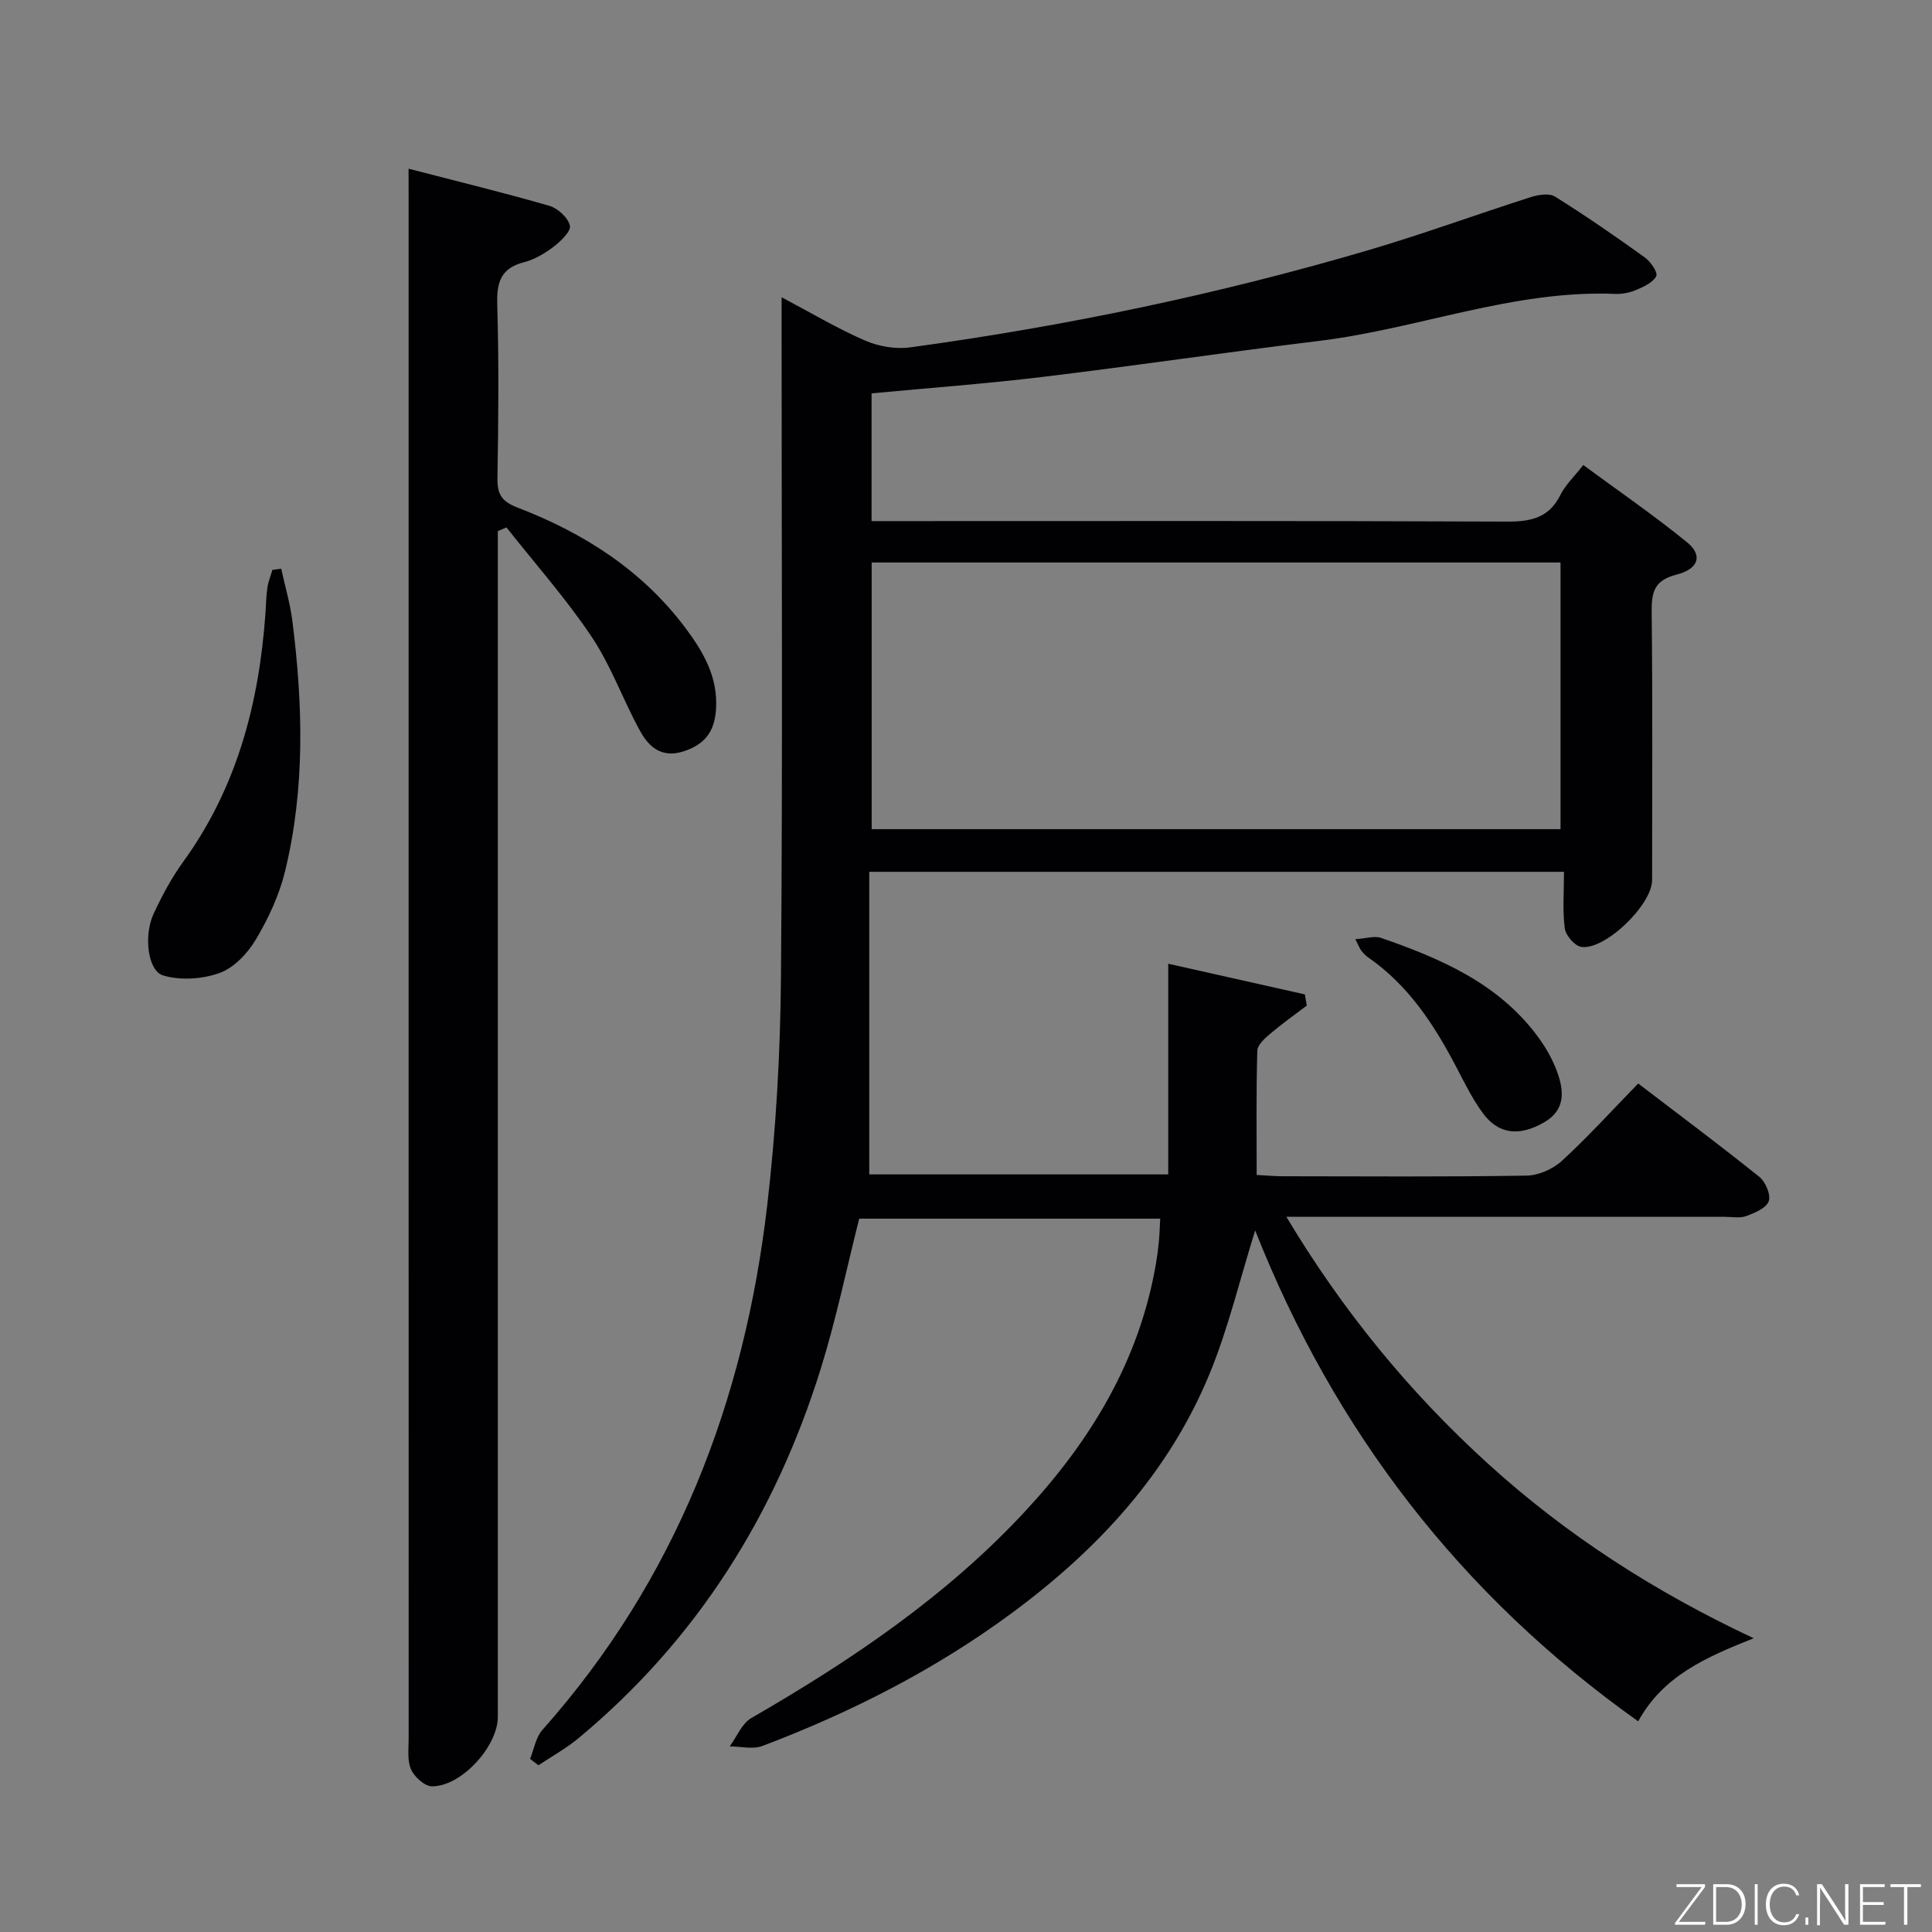 <svg enable-background="new 0 0 400 400" viewBox="0 0 400 400" xmlns="http://www.w3.org/2000/svg"><rect x="0" y="0" width="400" height="400" fill="#808080" stroke="none"/><path d="m259.87 254.75c-3.18 10.16-5.55 20.22-9.43 29.66-8.47 20.57-23.14 36.38-40.82 49.46-15.87 11.74-33.34 20.63-51.76 27.61-1.99.75-4.51.1-6.78.09 1.46-1.99 2.5-4.71 4.45-5.85 20.7-11.96 40.39-25.21 56.75-42.86 13.6-14.66 23.65-31.25 27.06-51.31.25-1.47.45-2.95.59-4.44s.18-2.98.28-4.8c-20.76 0-41.5 0-62.32 0-2.61 10.3-4.77 20.82-7.95 31.03-9.4 30.24-25.63 56.14-50.15 76.52-2.56 2.13-5.53 3.76-8.31 5.62-.58-.44-1.16-.88-1.74-1.32.83-2.02 1.18-4.45 2.55-5.99 27.61-31.06 41.82-67.93 46.56-108.67 1.82-15.65 2.71-31.47 2.84-47.23.37-44.66.13-89.32.13-133.98 0-1.97 0-3.93 0-6.75 6.18 3.27 11.57 6.49 17.29 8.97 2.81 1.22 6.32 1.82 9.33 1.41 32.11-4.38 63.78-10.98 94.88-20.13 11.29-3.32 22.36-7.39 33.58-10.97 1.57-.5 3.85-.88 5.05-.12 6.35 3.97 12.51 8.23 18.59 12.6 1.2.86 2.74 3.11 2.37 3.86-.65 1.32-2.56 2.19-4.11 2.85-1.34.58-2.93.9-4.38.84-21.09-.86-40.75 7.22-61.31 9.73-19.11 2.33-38.16 5.15-57.28 7.46-11.67 1.41-23.41 2.27-35.38 3.4v26.45h5.67c41.99 0 83.99-.08 125.98.1 4.94.02 8.64-.82 10.98-5.55 1.01-2.03 2.79-3.69 4.72-6.16 7.25 5.34 14.59 10.38 21.48 15.99 3.28 2.67 2.47 5.51-2.18 6.7-4.64 1.18-5.18 3.64-5.14 7.76.21 18.49.1 36.99.09 55.49 0 5.1-9.74 14.56-14.67 13.82-1.35-.2-3.22-2.38-3.41-3.83-.49-3.73-.16-7.57-.16-11.71-48.13 0-95.52 0-143.84 0v62.65h61.9c0-14.41 0-28.67 0-43.62 9.86 2.21 19.07 4.28 28.29 6.35.13.77.26 1.55.39 2.32-2.51 1.91-5.1 3.73-7.5 5.77-1.14.97-2.7 2.34-2.74 3.57-.24 8.45-.13 16.9-.13 25.72 2.11.11 3.74.27 5.36.27 16.83.02 33.66.14 50.49-.13 2.48-.04 5.46-1.33 7.31-3.03 5.39-4.94 10.32-10.38 15.83-16.04 8.62 6.58 16.97 12.81 25.09 19.33 1.28 1.03 2.41 3.72 1.94 5.04-.51 1.42-2.89 2.42-4.65 3.07-1.33.49-2.96.16-4.46.16-28.16 0-56.32 0-84.49 0-1.81 0-3.62 0-6.27 0 11.7 19.53 25.52 36.38 41.84 51.2 16.22 14.73 34.46 26.46 54.91 36.05-9.88 3.94-18.73 7.77-23.91 17.2-36.9-26.19-62.96-60.27-79.3-101.63zm-79.4-138.29v55.21h142.62c0-18.57 0-36.9 0-55.21-47.77 0-95.04 0-142.62 0z" fill="#010103"/><path d="m84.59 34.93c10.29 2.67 19.77 4.97 29.14 7.68 1.76.51 3.87 2.45 4.26 4.11.27 1.15-1.89 3.22-3.37 4.36-1.82 1.39-3.95 2.65-6.13 3.21-4.79 1.23-5.68 4.13-5.54 8.73.35 11.98.24 23.98.04 35.97-.06 3.34.9 4.85 4.14 6.09 13.73 5.27 25.84 12.98 34.81 24.97 3.74 5 6.75 10.2 6.3 16.87-.31 4.62-2.39 7.27-6.78 8.66-4.52 1.43-7.16-.98-8.97-4.29-3.51-6.4-5.97-13.44-10-19.46-5.31-7.92-11.7-15.12-17.63-22.63-.6.25-1.19.51-1.79.76v5.63 239.86c0 6.12-7.55 14.43-13.64 14.39-1.51-.01-3.64-1.95-4.33-3.51-.82-1.85-.49-4.25-.49-6.41-.02-106.27-.01-212.55-.01-318.82-.01-1.62-.01-3.26-.01-6.17z" fill="#010103"/><path d="m58.22 117.74c.78 3.58 1.83 7.12 2.3 10.73 2.21 17.39 2.67 34.8-1.51 51.96-1.2 4.91-3.44 9.71-6.03 14.07-1.69 2.85-4.5 5.84-7.48 6.93-3.56 1.3-8.13 1.6-11.72.53-3.22-.96-4.05-8.31-1.99-12.74 1.74-3.75 3.72-7.46 6.14-10.8 11.12-15.33 15.68-32.76 17.02-51.29.13-1.82.15-3.65.41-5.45.18-1.25.68-2.46 1.04-3.69.59-.08 1.21-.17 1.82-.25z" fill="#010103"/><path d="m280.61 194.45c2.25-.15 3.97-.74 5.32-.27 12.34 4.28 24.24 9.39 32.38 20.33 1.66 2.24 3.12 4.76 4.07 7.37 1.42 3.91 1.81 7.88-2.65 10.47-5.16 2.99-9.5 2.53-12.75-1.92-2.14-2.93-3.77-6.25-5.46-9.49-4.59-8.78-9.91-16.94-18.24-22.71-.53-.37-1-.86-1.41-1.37-.31-.38-.47-.87-1.26-2.41z" fill="#010103"/><g fill="#fbfcfa"><path d="m346.9 398 5.4-7.3h-5.2v-.6h5.9v.6l-5.4 7.2h5.5l-.1.6h-6.2v-.5z"/><path d="m354.7 390.1h2.8c2.3 0 3.9 1.6 3.9 4.1s-1.6 4.3-3.9 4.3h-2.8zm.6 7.8h2c2.2 0 3.3-1.6 3.3-3.6 0-1.8-1-3.6-3.3-3.6h-2z"/><path d="m363.9 390.1v8.4h-.6v-8.4h1.6z"/><path d="m372.5 396.3c-.4 1.3-1.4 2.3-3.2 2.3-2.4 0-3.7-1.9-3.7-4.3 0-2.3 1.2-4.3 3.7-4.3 1.8 0 2.9 1 3.2 2.4h-.6c-.4-1.1-1.1-1.8-2.5-1.8-2.1 0-3 1.9-3 3.7s.9 3.7 3 3.7c1.4 0 2.1-.7 2.5-1.7z"/><path d="m373.8 398.5v-1.5h.6v1.5z"/><path d="m376.2 398.5v-8.4h1c1.3 2 4.4 6.7 4.9 7.6-.1-1.2-.1-2.4-.1-3.8v-3.8h.7v8.4h-.9c-1.2-1.9-4.4-6.8-5-7.7.1 1.1 0 2.3 0 3.9v3.9h-.6z"/><path d="m390 394.4h-4.3v3.5h4.7l-.1.6h-5.2v-8.4h5.1v.6h-4.5v3.1h4.3z"/><path d="m394.2 390.7h-2.8v-.6h6.3v.6h-2.8v7.8h-.7z"/></g></svg>